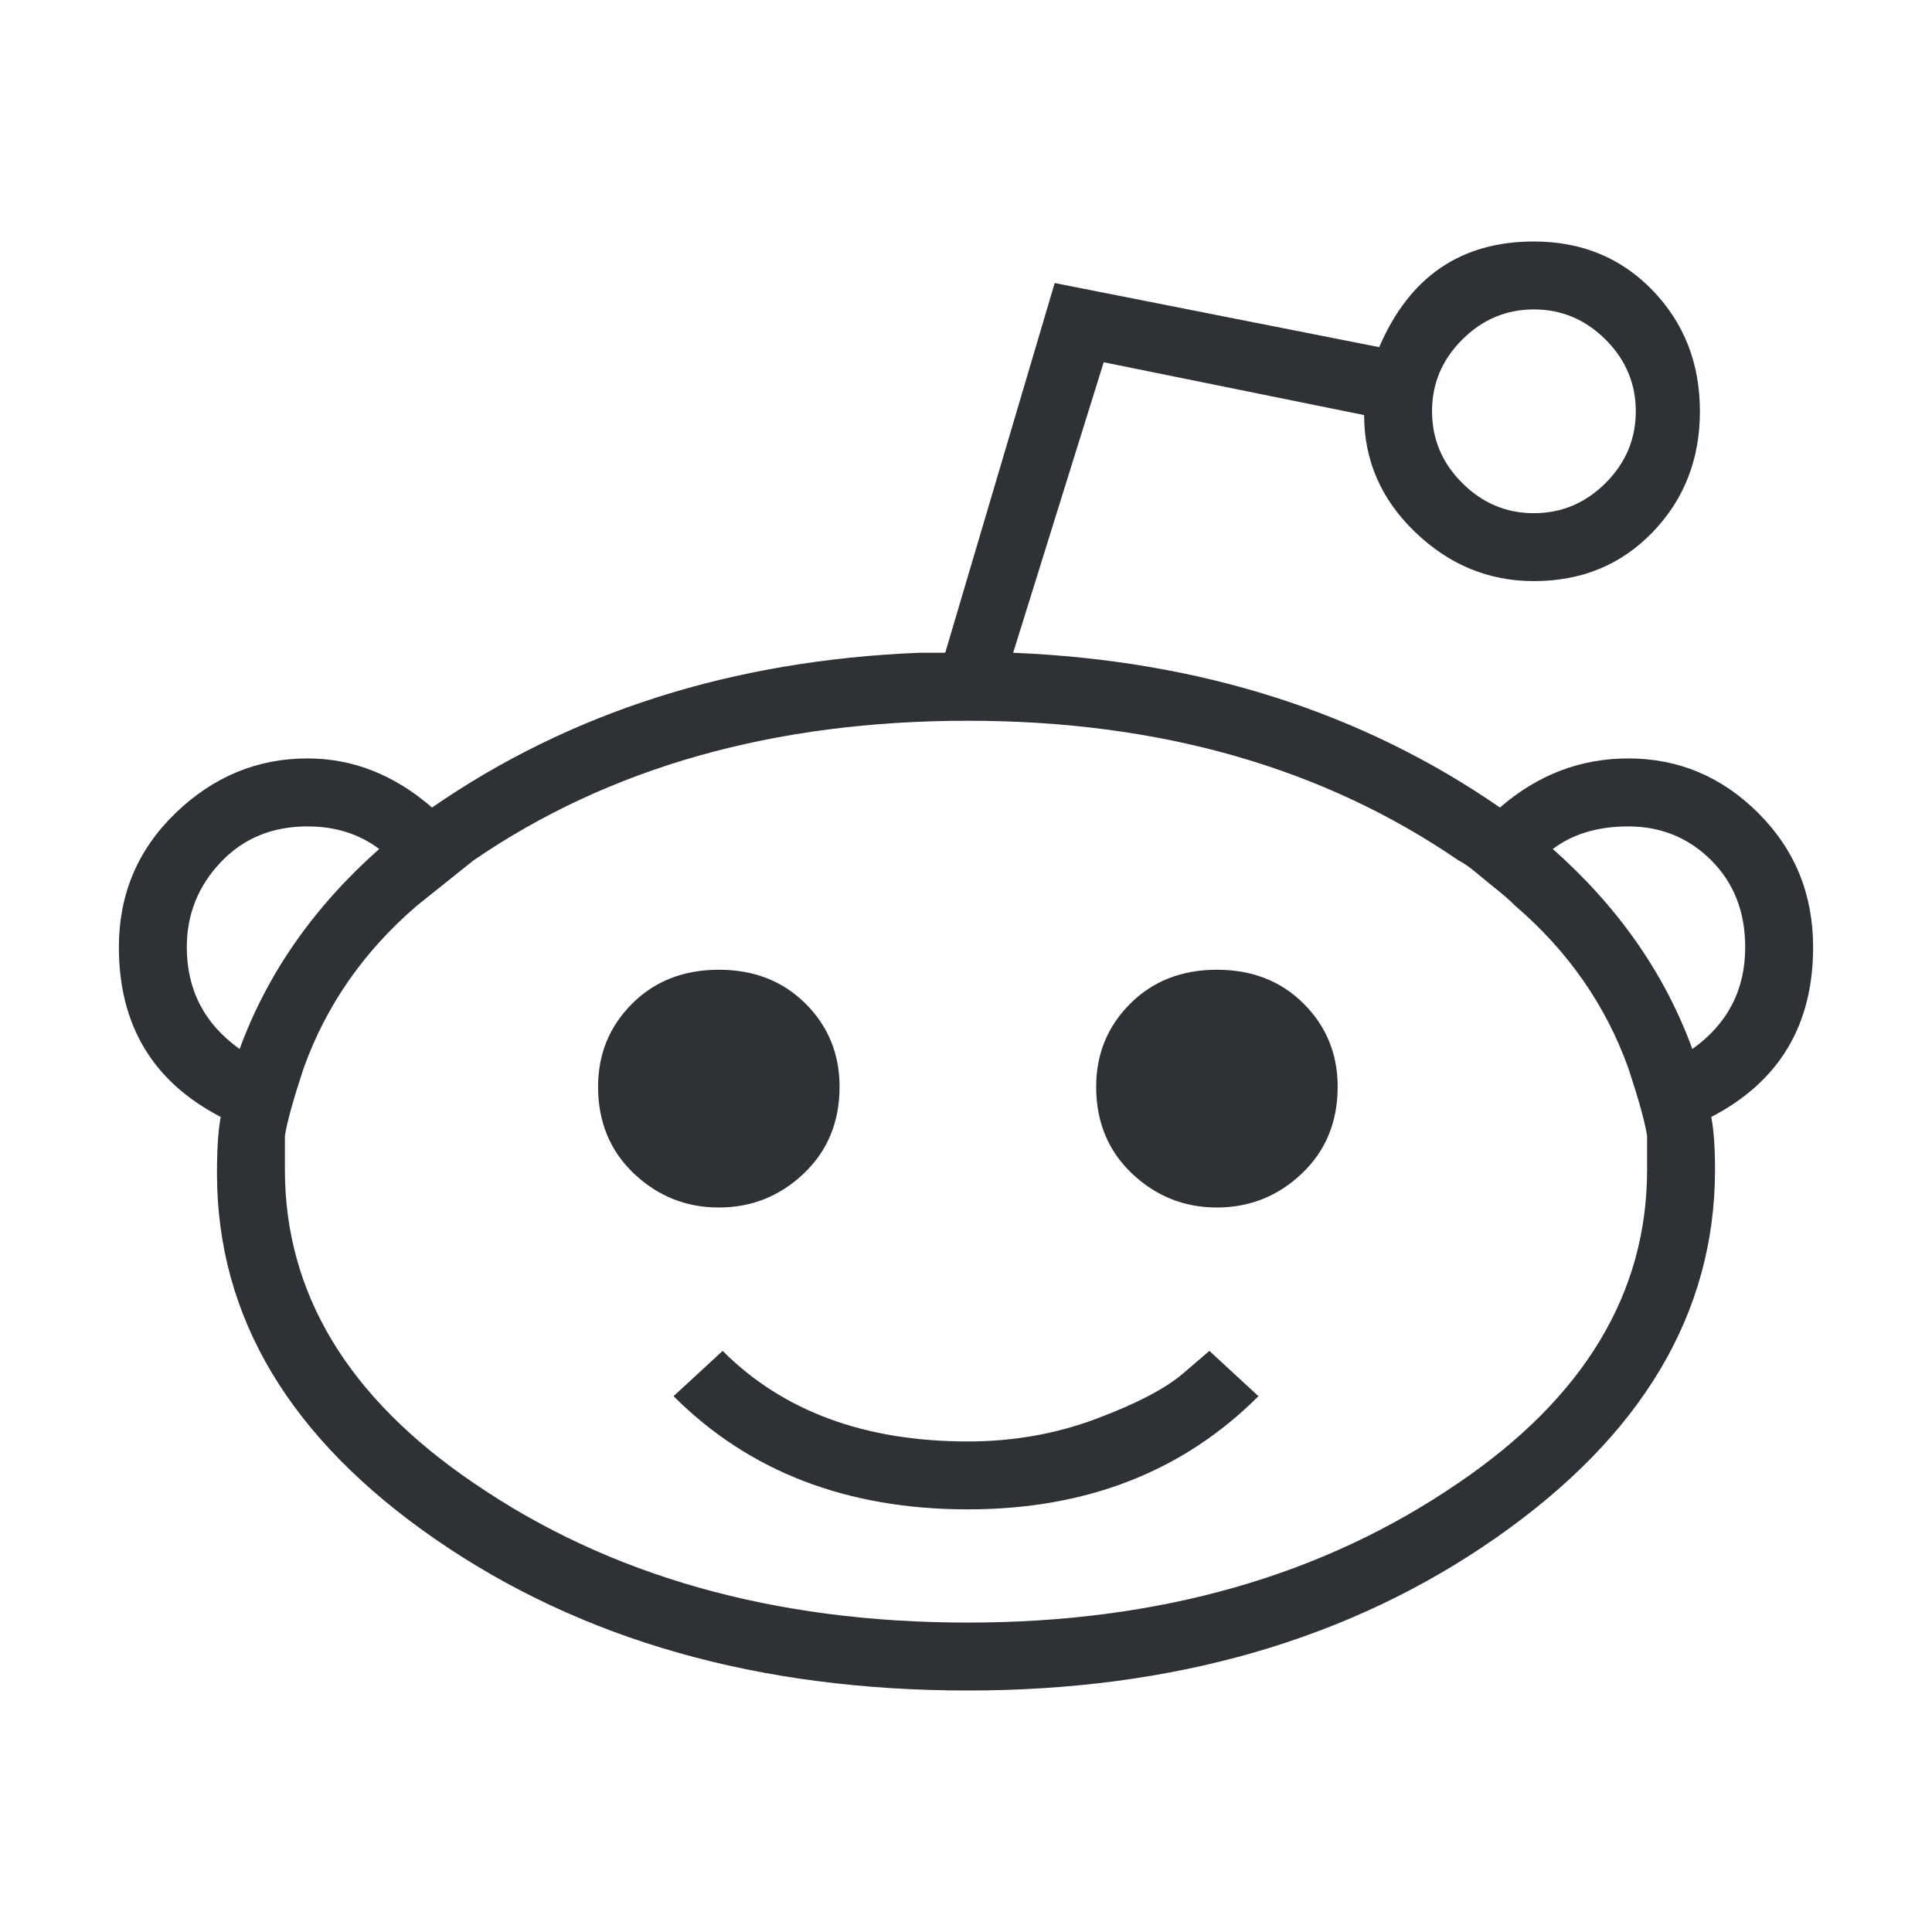 <?xml version="1.0" encoding="UTF-8"?>
<svg width="32px" height="32px" viewBox="0 0 32 32" version="1.1" xmlns="http://www.w3.org/2000/svg" xmlns:xlink="http://www.w3.org/1999/xlink">
    <!-- Generator: Sketch 63.1 (92452) - https://sketch.com -->
    <title>Icons/ion-logo-reddit</title>
    <desc>Created with Sketch.</desc>
    <g id="Icons/ion-logo-reddit" stroke="none" stroke-width="1" fill="none" fill-rule="evenodd" fill-opacity="0.9">
        <path d="M18.156,18 C18.156,17.458 18.344,17 18.719,16.625 C19.094,16.25 19.573,16.062 20.156,16.062 C20.74,16.062 21.219,16.25 21.594,16.625 C21.969,17 22.156,17.458 22.156,18 C22.156,18.583 21.958,19.062 21.562,19.438 C21.167,19.813 20.698,20 20.156,20 C19.615,20 19.146,19.813 18.75,19.438 C18.354,19.062 18.156,18.583 18.156,18 Z M9.906,18 C9.906,17.458 10.094,17 10.469,16.625 C10.844,16.25 11.323,16.062 11.906,16.062 C12.49,16.062 12.969,16.25 13.344,16.625 C13.719,17 13.906,17.458 13.906,18 C13.906,18.583 13.708,19.062 13.312,19.438 C12.917,19.813 12.448,20 11.906,20 C11.365,20 10.896,19.813 10.5,19.438 C10.104,19.062 9.906,18.583 9.906,18 Z M30.031,15.688 C30.031,16.979 29.469,17.917 28.344,18.5 C28.385,18.708 28.406,19 28.406,19.375 C28.406,21.75 27.198,23.781 24.781,25.469 C22.365,27.156 19.448,28 16.031,28 C12.573,28 9.635,27.167 7.219,25.5 C4.802,23.833 3.594,21.813 3.594,19.438 C3.594,19.021 3.615,18.708 3.656,18.5 C2.531,17.917 1.969,16.979 1.969,15.688 C1.969,14.812 2.281,14.073 2.906,13.469 C3.531,12.865 4.26,12.562 5.094,12.562 C5.844,12.562 6.531,12.833 7.156,13.375 C9.448,11.792 12.135,10.938 15.219,10.812 L15.656,10.812 L17.469,4.688 L22.844,5.75 C23.344,4.583 24.198,4 25.406,4 C26.198,4 26.854,4.271 27.375,4.812 C27.896,5.354 28.156,6.021 28.156,6.812 C28.156,7.604 27.896,8.271 27.375,8.812 C26.854,9.354 26.198,9.625 25.406,9.625 C24.656,9.625 24,9.354 23.438,8.812 C22.875,8.271 22.594,7.625 22.594,6.875 L18.281,6 L16.781,10.812 C19.865,10.938 22.552,11.792 24.844,13.375 C25.469,12.833 26.177,12.562 26.969,12.562 C27.802,12.562 28.521,12.865 29.125,13.469 C29.729,14.073 30.031,14.812 30.031,15.688 Z M26.594,5.625 C26.26,5.292 25.865,5.125 25.406,5.125 C24.948,5.125 24.552,5.292 24.219,5.625 C23.885,5.958 23.719,6.354 23.719,6.812 C23.719,7.271 23.885,7.667 24.219,8 C24.552,8.333 24.948,8.5 25.406,8.5 C25.865,8.5 26.26,8.333 26.594,8 C26.927,7.667 27.094,7.271 27.094,6.812 C27.094,6.354 26.927,5.958 26.594,5.625 Z M3.094,15.688 C3.094,16.396 3.385,16.958 3.969,17.375 C4.427,16.125 5.198,15.021 6.281,14.062 C5.948,13.812 5.552,13.688 5.094,13.688 C4.51,13.688 4.031,13.885 3.656,14.281 C3.281,14.677 3.094,15.146 3.094,15.688 Z M24.156,24.562 C26.24,23.146 27.281,21.417 27.281,19.375 L27.281,18.812 C27.24,18.562 27.135,18.188 26.969,17.688 C26.594,16.646 25.969,15.75 25.094,15 C25.01,14.917 24.917,14.833 24.812,14.75 C24.708,14.667 24.594,14.573 24.469,14.469 C24.344,14.365 24.24,14.292 24.156,14.25 C21.906,12.708 19.198,11.938 16.031,11.938 C12.823,11.938 10.094,12.708 7.844,14.25 L6.906,15 C6.031,15.75 5.406,16.646 5.031,17.688 C4.865,18.188 4.76,18.562 4.719,18.812 L4.719,19.375 C4.719,21.417 5.76,23.146 7.844,24.562 C10.094,26.104 12.823,26.875 16.031,26.875 C19.198,26.875 21.906,26.104 24.156,24.562 Z M28.031,17.375 C28.615,16.958 28.906,16.396 28.906,15.688 C28.906,15.104 28.719,14.625 28.344,14.25 C27.969,13.875 27.51,13.688 26.969,13.688 C26.469,13.688 26.052,13.812 25.719,14.062 C26.802,15.021 27.573,16.125 28.031,17.375 Z M20.031,22.375 L20.844,23.125 C19.594,24.375 17.99,25 16.031,25 C14.031,25 12.406,24.375 11.156,23.125 L11.969,22.375 C12.969,23.375 14.323,23.875 16.031,23.875 C16.781,23.875 17.49,23.75 18.156,23.5 C18.823,23.25 19.302,23 19.594,22.75 L20.031,22.375 Z" id="↳-🎨-Fill" fill="#181C21"></path>
    </g>
</svg>